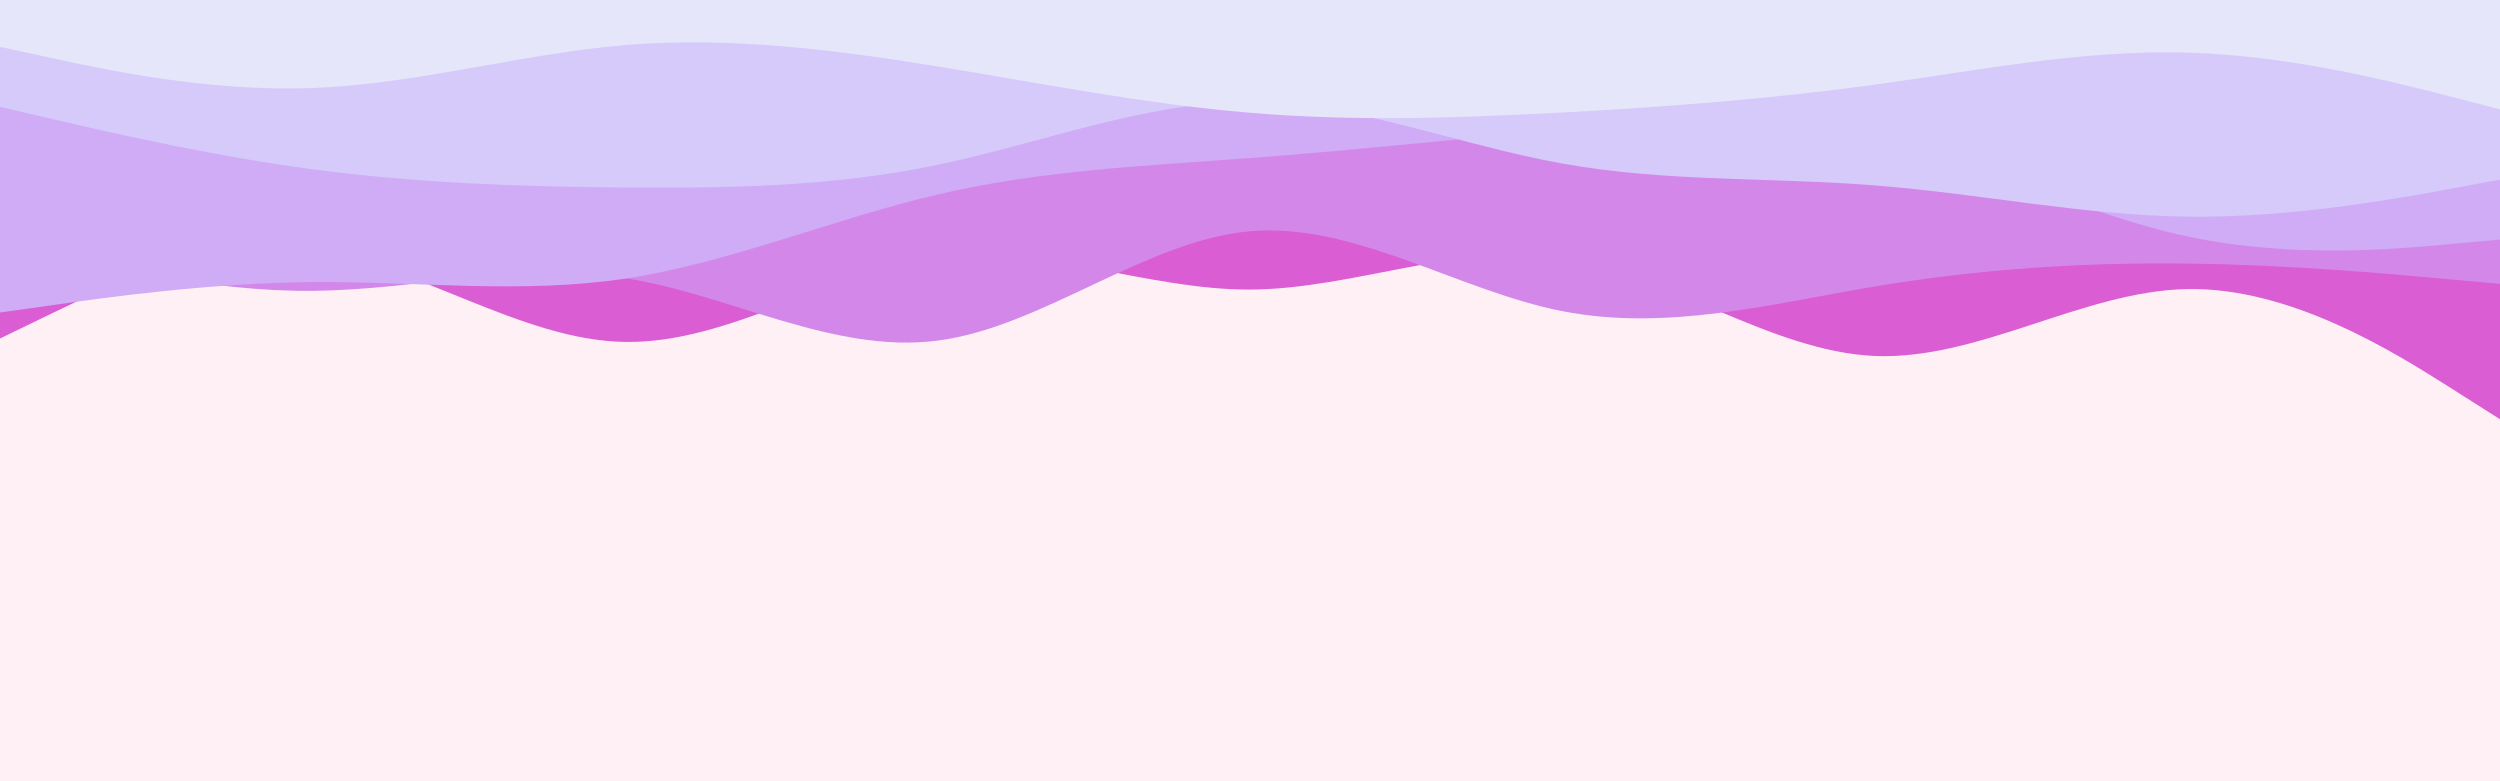 <svg id="visual" viewBox="0 0 960 300" width="960" height="300" xmlns="http://www.w3.org/2000/svg" xmlns:xlink="http://www.w3.org/1999/xlink" version="1.1"><rect x="0" y="0" width="960" height="300" fill="#FFF0F5"></rect><path d="M0 130L20 120.3C40 110.7 80 91.3 120 96.3C160 101.3 200 130.7 240 131.3C280 132 320 104 360 98.8C400 93.7 440 111.3 480 111.2C520 111 560 93 600 99C640 105 680 135 720 136.7C760 138.3 800 111.7 840 111C880 110.3 920 135.7 940 148.3L960 161L960 0L940 0C920 0 880 0 840 0C800 0 760 0 720 0C680 0 640 0 600 0C560 0 520 0 480 0C440 0 400 0 360 0C320 0 280 0 240 0C200 0 160 0 120 0C80 0 40 0 20 0L0 0Z" fill="#da5dd3"></path><path d="M0 92L20 97C40 102 80 112 120 111.7C160 111.3 200 100.7 240 106.8C280 113 320 136 360 130.8C400 125.7 440 92.3 480 88.8C520 85.3 560 111.7 600 119.5C640 127.3 680 116.7 720 110C760 103.3 800 100.7 840 101.2C880 101.7 920 105.3 940 107.2L960 109L960 0L940 0C920 0 880 0 840 0C800 0 760 0 720 0C680 0 640 0 600 0C560 0 520 0 480 0C440 0 400 0 360 0C320 0 280 0 240 0C200 0 160 0 120 0C80 0 40 0 20 0L0 0Z" fill="#d388e9"></path><path d="M0 120L20 117.2C40 114.3 80 108.7 120 108.3C160 108 200 113 240 107C280 101 320 84 360 74.7C400 65.3 440 63.7 480 60.7C520 57.7 560 53.3 600 49.8C640 46.3 680 43.7 720 52.7C760 61.7 800 82.3 840 90.8C880 99.3 920 95.7 940 93.8L960 92L960 0L940 0C920 0 880 0 840 0C800 0 760 0 720 0C680 0 640 0 600 0C560 0 520 0 480 0C440 0 400 0 360 0C320 0 280 0 240 0C200 0 160 0 120 0C80 0 40 0 20 0L0 0Z" fill="#d0abf6"></path><path d="M0 41L20 45.7C40 50.3 80 59.7 120 65C160 70.3 200 71.7 240 72C280 72.3 320 71.7 360 63.3C400 55 440 39 480 39.2C520 39.3 560 55.7 600 62.8C640 70 680 68 720 71.2C760 74.3 800 82.7 840 83.2C880 83.7 920 76.3 940 72.7L960 69L960 0L940 0C920 0 880 0 840 0C800 0 760 0 720 0C680 0 640 0 600 0C560 0 520 0 480 0C440 0 400 0 360 0C320 0 280 0 240 0C200 0 160 0 120 0C80 0 40 0 20 0L0 0Z" fill="#d6cafb"></path><path d="M0 18L20 22.3C40 26.7 80 35.3 120 33.8C160 32.3 200 20.7 240 17.3C280 14 320 19 360 25.5C400 32 440 40 480 43.3C520 46.7 560 45.3 600 43.2C640 41 680 38 720 32.5C760 27 800 19 840 20.2C880 21.3 920 31.7 940 36.8L960 42L960 0L940 0C920 0 880 0 840 0C800 0 760 0 720 0C680 0 640 0 600 0C560 0 520 0 480 0C440 0 400 0 360 0C320 0 280 0 240 0C200 0 160 0 120 0C80 0 40 0 20 0L0 0Z" fill="#e6e6fa"></path></svg>
